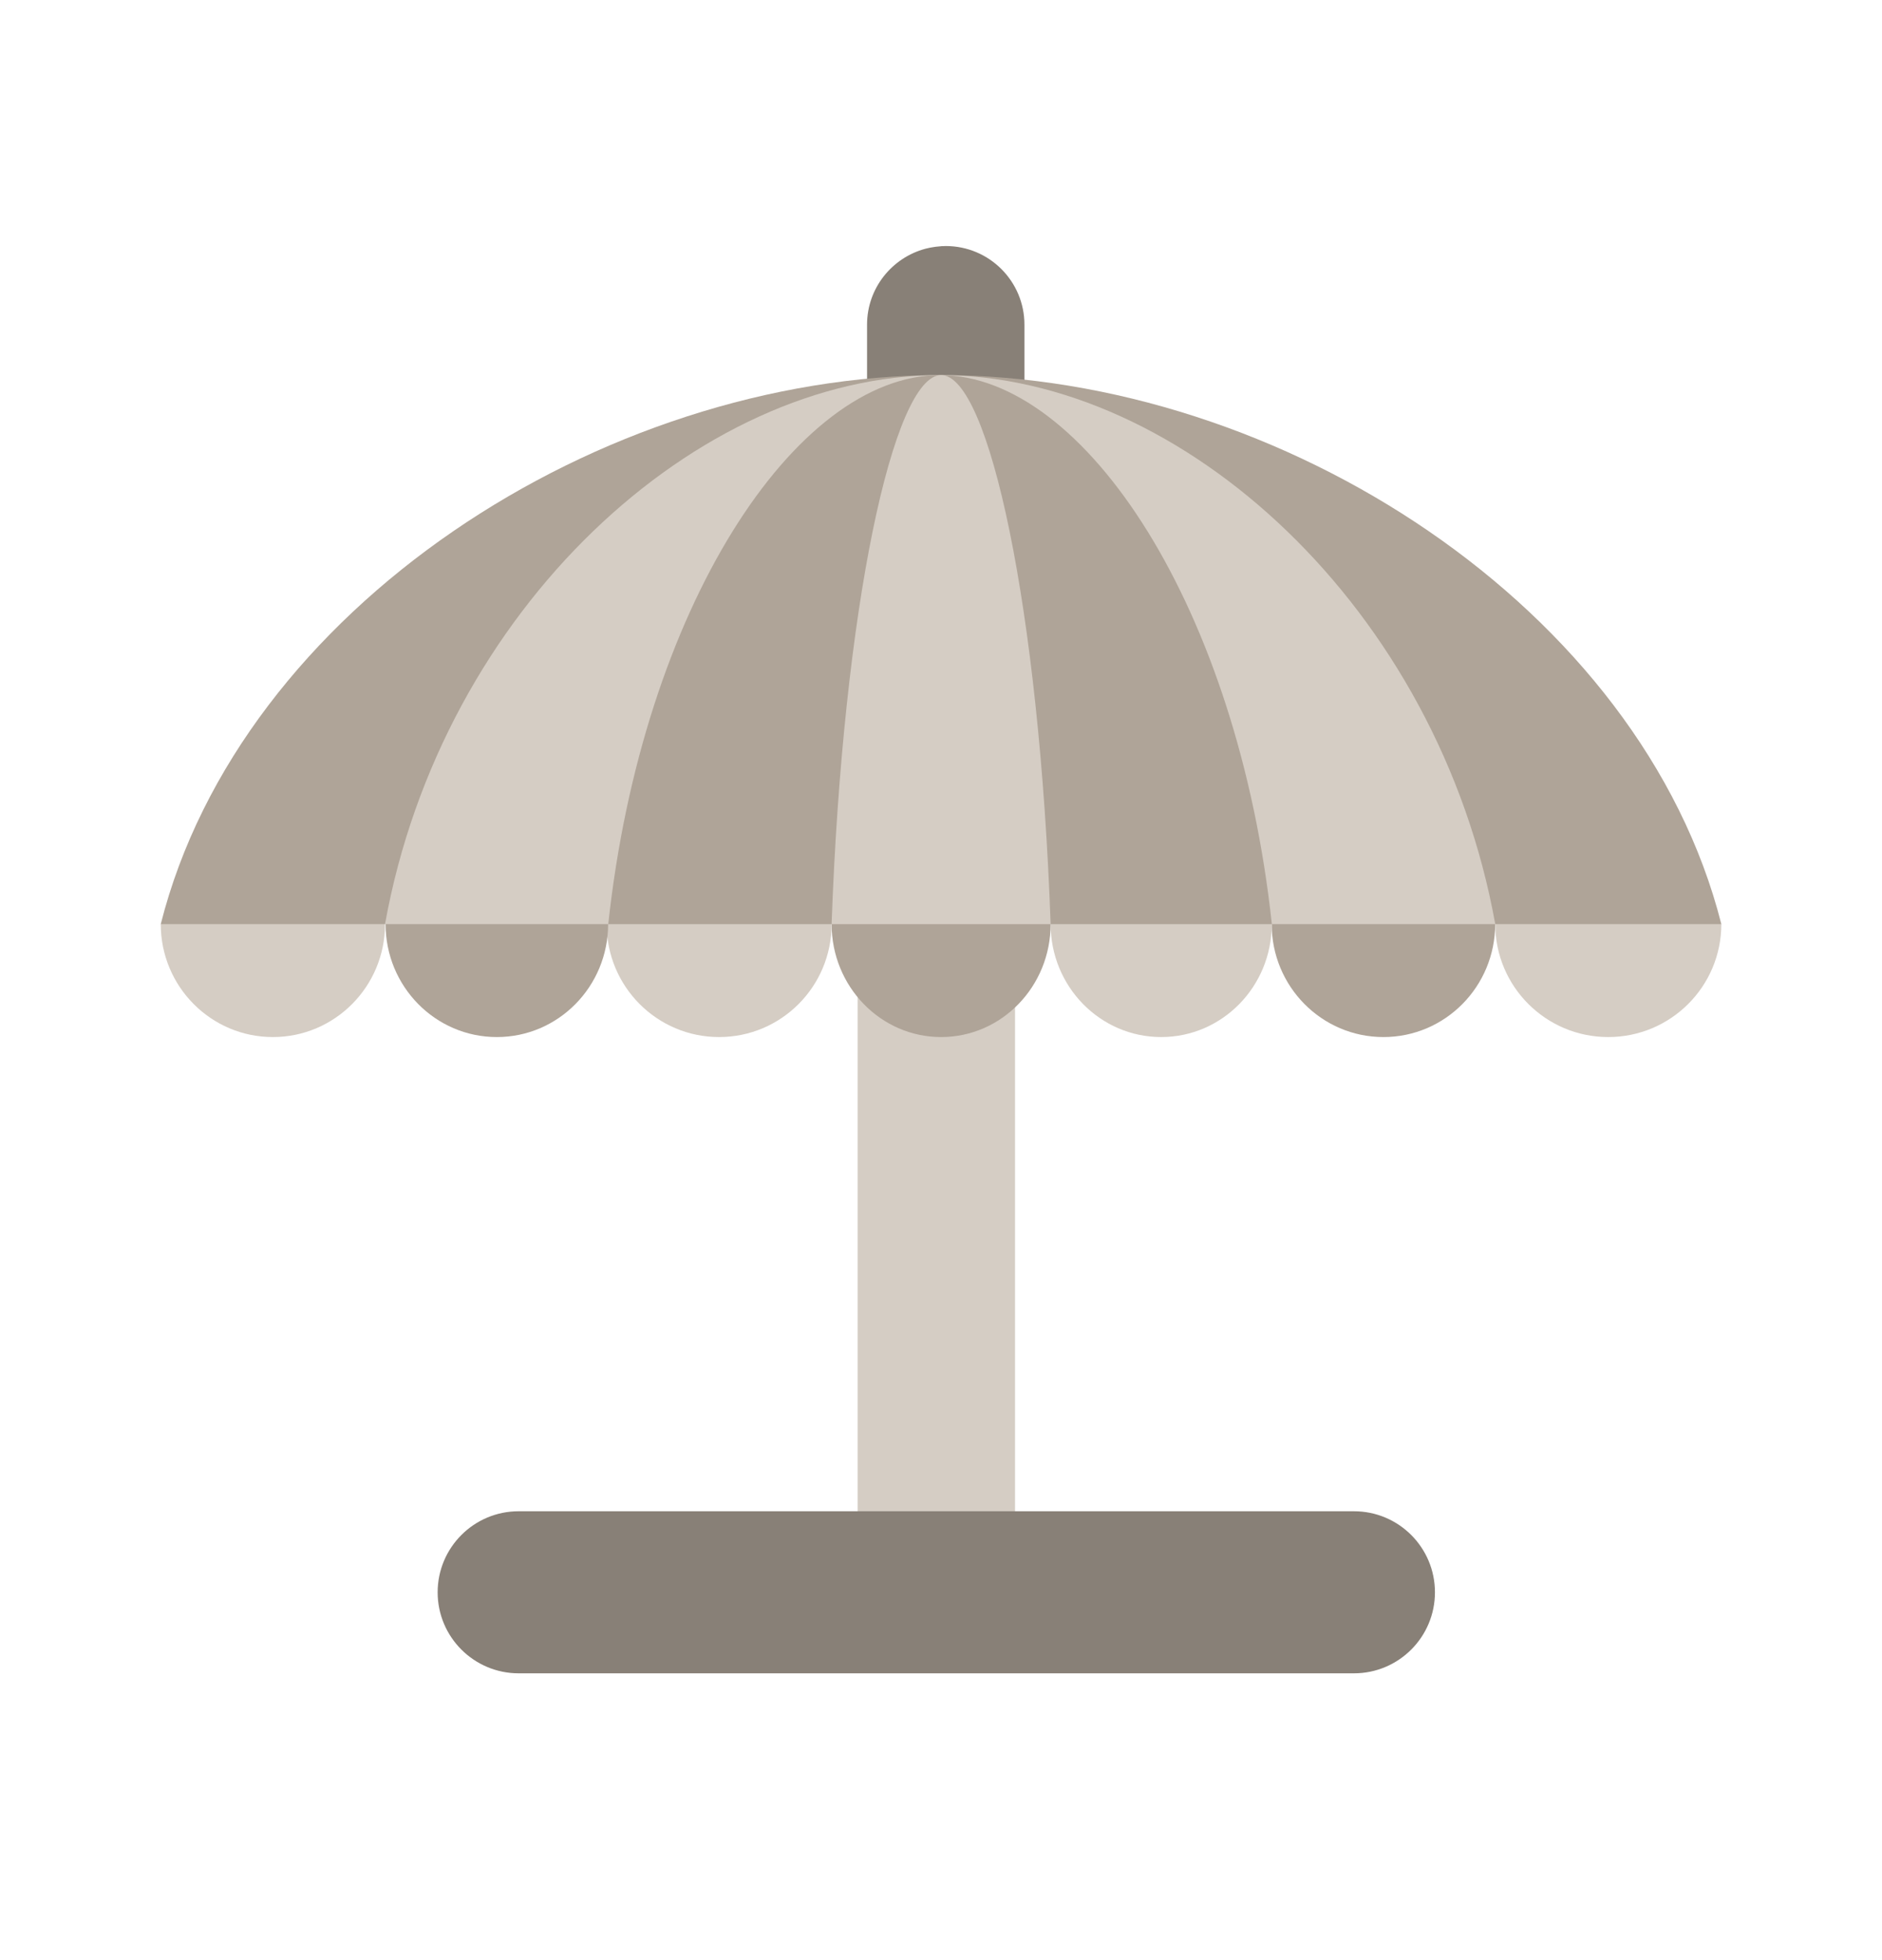 <svg width="24" height="25" viewBox="0 0 24 25" fill="none" xmlns="http://www.w3.org/2000/svg">
<path d="M10.937 11.551C10.937 16.095 10.937 16.185 10.937 20.007C10.937 20.017 10.937 20.36 10.937 20.355H12.944C12.944 19.277 12.944 12.632 12.944 11.551C12.687 11.731 11.493 11.94 10.937 11.551Z" fill="#D5CDC4"/>
<path d="M21.951 11.786C21.951 12.582 21.305 13.227 20.509 13.227C19.713 13.227 19.068 12.582 19.068 11.786C19.724 11.131 20.509 10.345 20.509 10.345C20.509 10.345 20.918 10.753 21.951 11.786Z" fill="#D5CDC4"/>
<path d="M19.067 11.786C19.067 12.582 18.43 13.227 17.642 13.227C16.855 13.227 16.217 12.582 16.217 11.786C16.866 11.131 17.642 10.345 17.642 10.345C17.642 10.345 18.046 10.753 19.067 11.786Z" fill="#AFA498"/>
<path d="M16.218 11.786C16.218 12.582 15.587 13.227 14.808 13.227C14.029 13.227 13.398 12.582 13.398 11.786C14.039 11.131 14.808 10.345 14.808 10.345C14.808 10.345 15.207 10.753 16.218 11.786Z" fill="#D5CDC4"/>
<path d="M13.398 11.786C13.398 12.582 12.773 13.227 12.002 13.227C11.23 13.227 10.605 12.582 10.605 11.786C11.24 11.131 12.002 10.345 12.002 10.345C12.002 10.345 12.397 10.753 13.398 11.786Z" fill="#AFA498"/>
<path d="M10.605 11.786C10.605 12.582 9.963 13.227 9.17 13.227C8.378 13.227 7.736 12.582 7.736 11.786C8.388 11.131 9.17 10.345 9.17 10.345C9.17 10.345 9.576 10.753 10.605 11.786Z" fill="#D5CDC4"/>
<path d="M7.755 11.786C7.755 12.582 7.12 13.227 6.336 13.227C5.552 13.227 4.917 12.582 4.917 11.786C5.562 11.131 6.336 10.345 6.336 10.345C6.336 10.345 6.738 10.753 7.755 11.786Z" fill="#AFA498"/>
<path d="M4.91 11.786C4.91 12.582 4.27 13.227 3.48 13.227C2.69 13.227 2.05 12.582 2.05 11.786C2.7 11.131 3.48 10.345 3.48 10.345C3.48 10.345 3.885 10.753 4.91 11.786Z" fill="#D5CDC4"/>
<path d="M12.061 3.138C12.053 3.138 12.044 3.139 12.036 3.139C12.028 3.139 12.02 3.139 12.012 3.139C12.003 3.14 11.994 3.141 11.985 3.142C11.968 3.143 11.951 3.145 11.934 3.147C11.919 3.149 11.904 3.151 11.889 3.154C11.869 3.157 11.849 3.161 11.829 3.166C11.821 3.168 11.812 3.17 11.803 3.172C11.374 3.286 11.057 3.676 11.057 4.141V4.17V4.339V4.368V5.029V5.227C11.372 5.197 11.687 5.181 12 5.181C12.009 5.181 12.018 5.181 12.027 5.181C12.033 5.181 12.04 5.181 12.046 5.181C12.048 5.181 12.051 5.181 12.054 5.181C12.056 5.181 12.057 5.181 12.059 5.181C12.059 5.181 12.06 5.181 12.06 5.181C12.06 5.181 12.061 5.181 12.061 5.181C12.061 5.181 12.062 5.181 12.062 5.181C12.067 5.181 12.072 5.181 12.078 5.181C12.098 5.181 12.118 5.182 12.139 5.182C12.447 5.187 12.755 5.206 13.064 5.239V5.041V4.339V4.141C13.064 3.587 12.615 3.138 12.061 3.138Z" fill="#888077"/>
<path d="M21.951 11.786C20.932 7.762 16.341 4.784 12 4.784C7.659 4.784 3.068 7.762 2.05 11.786H21.951Z" fill="#AFA498"/>
<path d="M19.068 11.786C18.343 7.762 15.077 4.784 11.989 4.784C8.901 4.784 5.635 7.762 4.91 11.786H19.068Z" fill="#D5CDC4"/>
<path d="M16.219 11.786C15.786 7.762 13.834 4.784 11.988 4.784C10.142 4.784 8.19 7.762 7.757 11.786H16.219Z" fill="#AFA498"/>
<path d="M13.398 11.786C13.255 7.762 12.611 4.784 12.002 4.784C11.392 4.784 10.748 7.762 10.605 11.786H13.398Z" fill="#D5CDC4"/>
<path d="M5.581 20.309C5.581 19.738 6.044 19.275 6.614 19.275H17.266C17.837 19.275 18.299 19.738 18.299 20.309C18.299 20.879 17.837 21.342 17.266 21.342H6.614C6.044 21.342 5.581 20.879 5.581 20.309Z" fill="#888077"/>
</svg>
